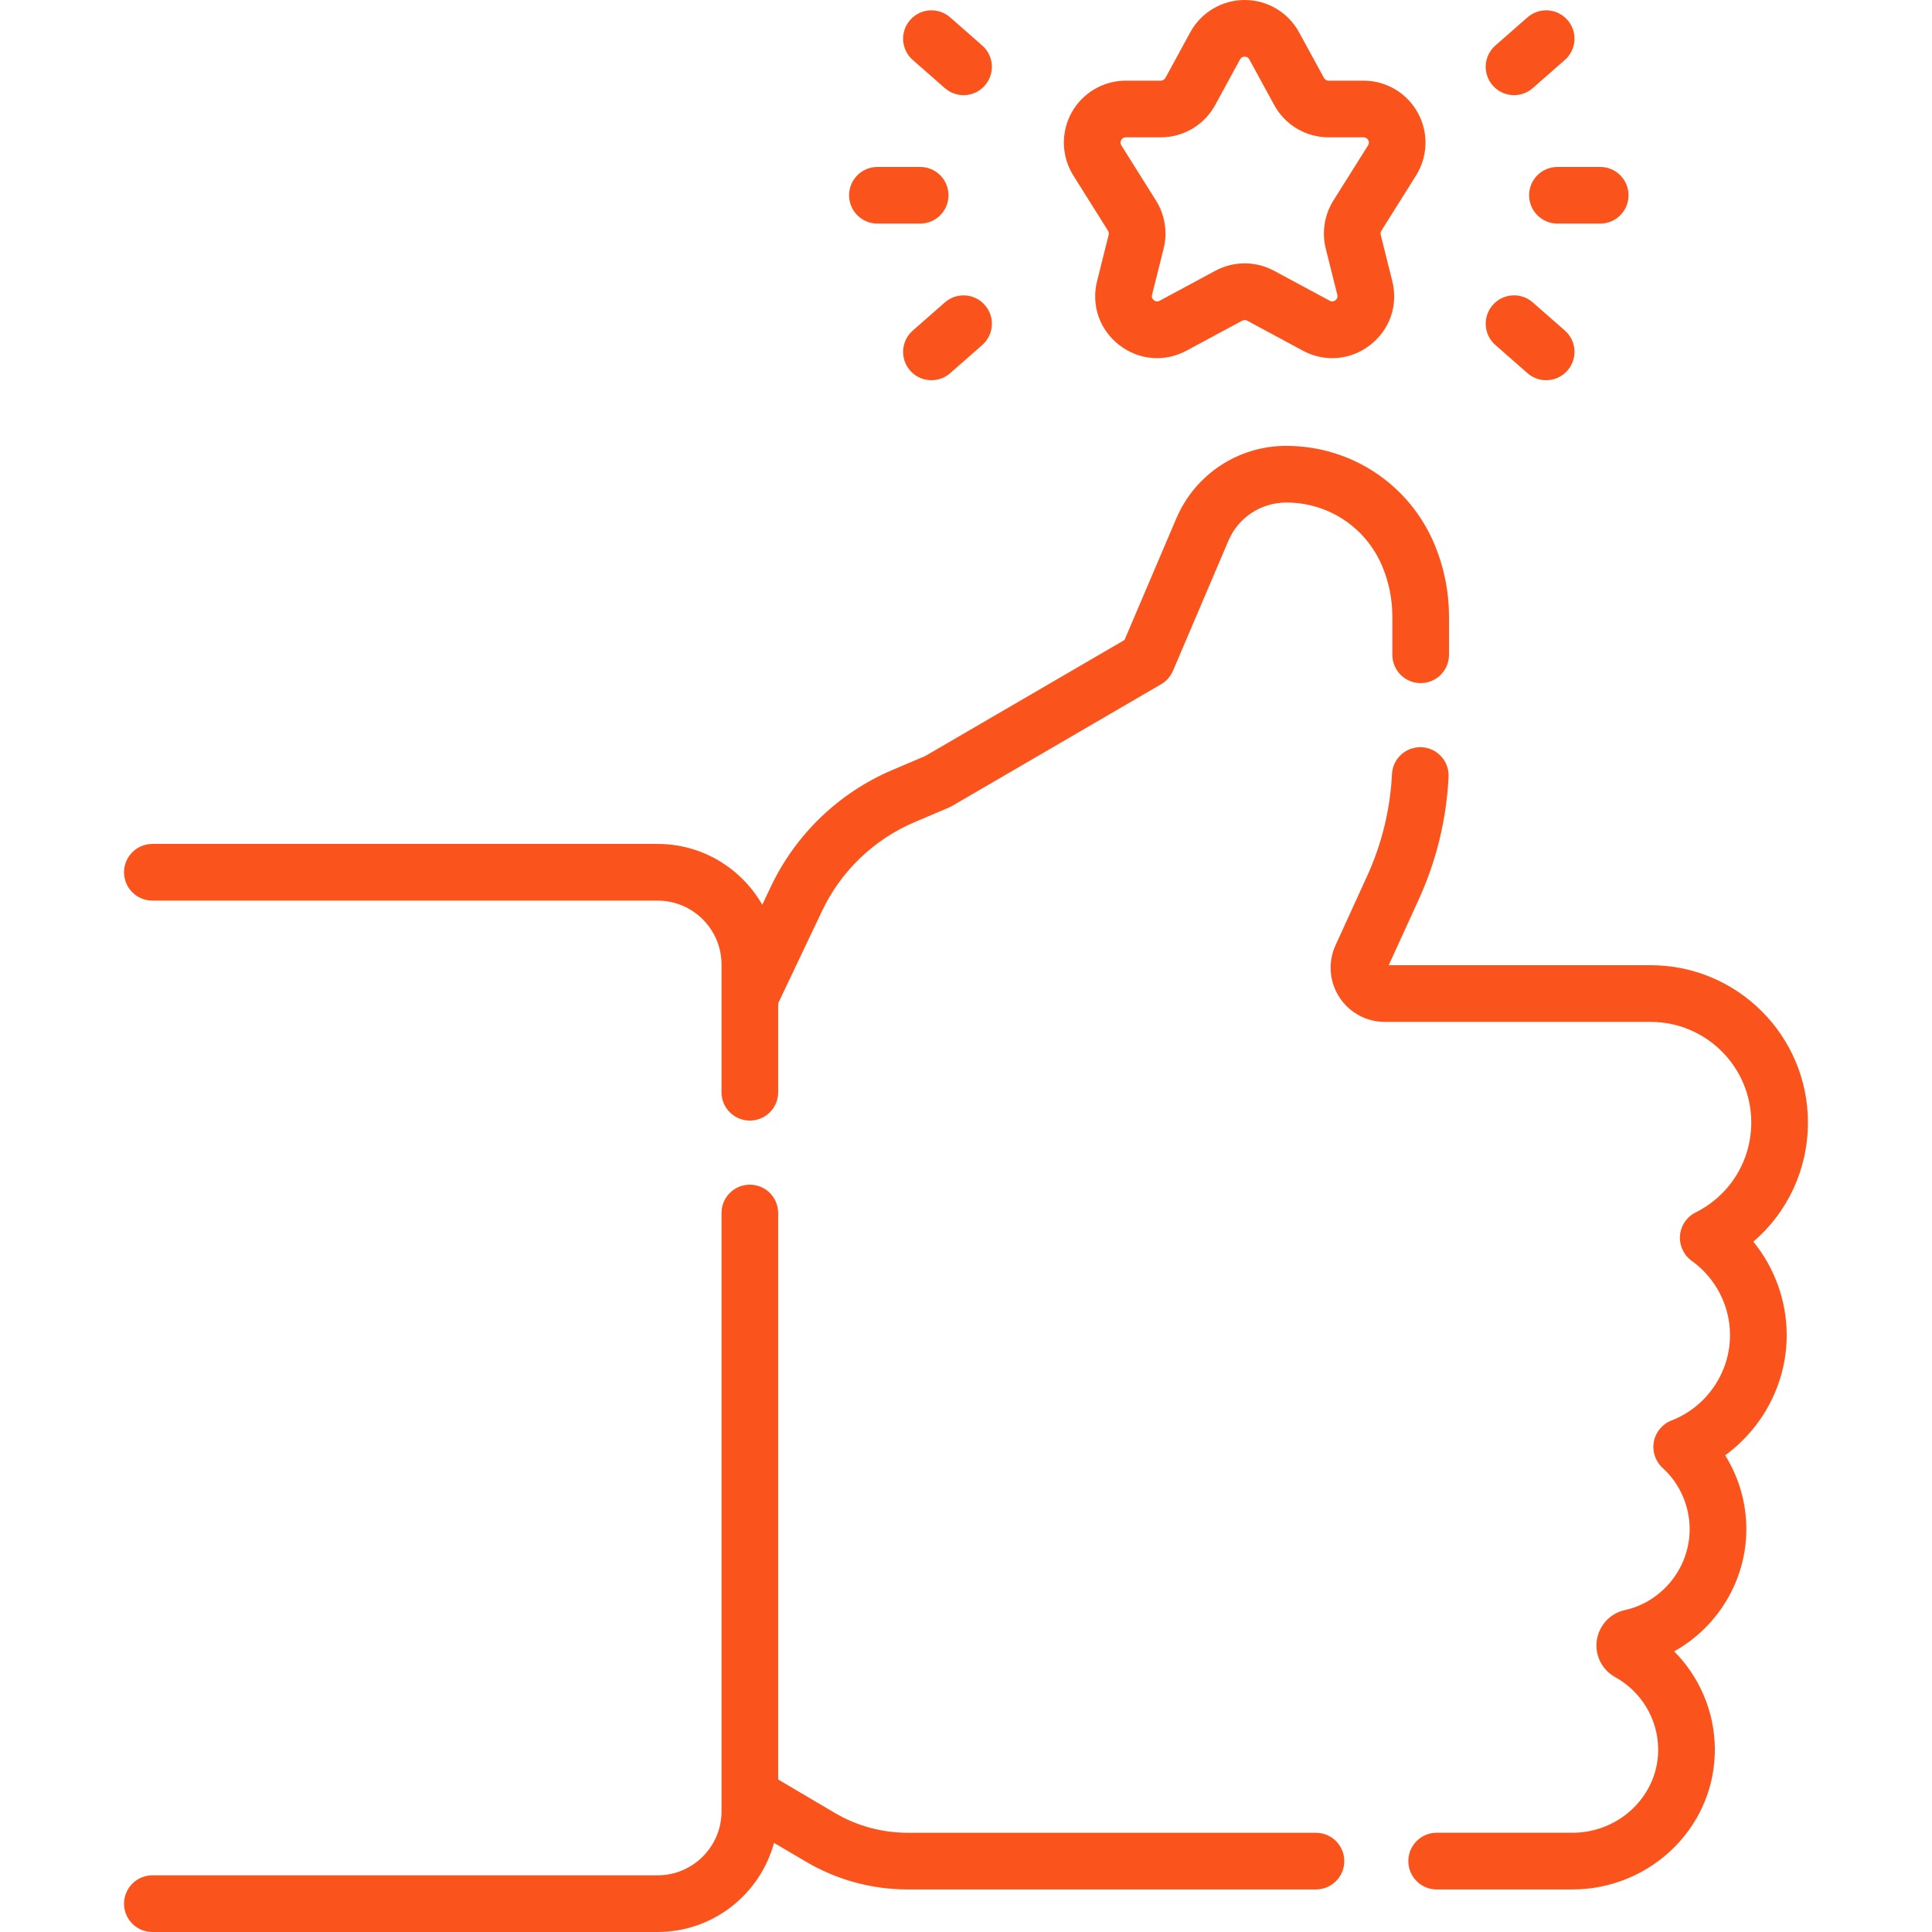 <svg width="64" height="64" viewBox="0 0 64 64" fill="none" xmlns="http://www.w3.org/2000/svg">
<g id="icon/ic_reputation" clip-path="url(#clip0_26925_8053)">
<g id="Vector">
<path d="M5.048 29.834H21.784C22.951 29.834 23.901 30.783 23.901 31.951V36.182C23.901 36.7 24.321 37.121 24.839 37.121C25.358 37.121 25.778 36.7 25.778 36.182V33.237L27.231 30.177C27.861 28.852 28.951 27.806 30.302 27.232L31.436 26.75C31.473 26.734 31.508 26.717 31.542 26.697L38.464 22.666C38.639 22.565 38.776 22.409 38.856 22.223L40.694 17.91C41.021 17.143 41.771 16.647 42.614 16.647C44.015 16.647 45.265 17.485 45.798 18.78C46.014 19.304 46.123 19.857 46.123 20.423V21.69C46.123 22.209 46.543 22.629 47.061 22.629C47.58 22.629 48 22.209 48 21.69V20.423C48 19.611 47.843 18.818 47.534 18.067C46.711 16.064 44.779 14.77 42.605 14.77C41.018 14.77 39.59 15.713 38.967 17.174L37.251 21.201L30.648 25.045L29.567 25.504C27.794 26.258 26.362 27.631 25.535 29.372L25.251 29.971C24.562 28.768 23.266 27.956 21.784 27.956H5.048C4.53 27.956 4.109 28.376 4.109 28.895C4.109 29.413 4.53 29.834 5.048 29.834Z" fill="#FA541C"/>
<path d="M59.187 44.23C59.187 43.092 58.787 41.998 58.082 41.132C59.22 40.157 59.89 38.731 59.89 37.183C59.89 34.311 57.554 31.974 54.681 31.974H46.003L46.995 29.802C47.582 28.517 47.915 27.15 47.986 25.737C48.011 25.22 47.613 24.779 47.095 24.753C46.575 24.728 46.137 25.126 46.111 25.644C46.052 26.818 45.775 27.955 45.287 29.023L44.242 31.311C43.987 31.869 44.033 32.511 44.364 33.027C44.696 33.543 45.261 33.852 45.874 33.852H54.681C56.519 33.852 58.013 35.346 58.013 37.183C58.013 38.453 57.306 39.596 56.168 40.165C55.874 40.312 55.678 40.602 55.652 40.93C55.627 41.258 55.774 41.576 56.041 41.767C56.835 42.336 57.309 43.257 57.309 44.23C57.309 45.473 56.53 46.608 55.37 47.056C55.067 47.173 54.846 47.438 54.786 47.758C54.726 48.078 54.835 48.406 55.075 48.625C55.646 49.145 55.972 49.885 55.972 50.656C55.972 51.937 55.066 53.065 53.818 53.339C53.277 53.458 52.884 53.947 52.884 54.51C52.884 54.944 53.122 55.345 53.505 55.557C54.366 56.031 54.911 56.934 54.929 57.914C54.942 58.639 54.663 59.328 54.145 59.856C53.611 60.4 52.866 60.712 52.102 60.712H47.592C47.073 60.712 46.653 61.133 46.653 61.651C46.653 62.169 47.073 62.59 47.592 62.59H52.102C53.366 62.59 54.599 62.073 55.484 61.172C56.358 60.282 56.828 59.113 56.806 57.881C56.785 56.676 56.289 55.539 55.459 54.703C56.897 53.903 57.85 52.359 57.85 50.656C57.85 49.784 57.602 48.936 57.148 48.208C58.401 47.298 59.187 45.818 59.187 44.23Z" fill="#FA541C"/>
<path d="M43.592 60.713H30.067C29.217 60.713 28.381 60.485 27.649 60.053L25.778 58.948V40.183C25.778 39.664 25.358 39.244 24.839 39.244C24.321 39.244 23.901 39.664 23.901 40.183V60.006C23.901 61.173 22.951 62.123 21.784 62.123H5.048C4.53 62.123 4.109 62.543 4.109 63.062C4.109 63.58 4.53 64 5.048 64H21.784C23.626 64 25.18 62.746 25.64 61.047L26.695 61.669C27.715 62.272 28.881 62.59 30.067 62.59H43.592C44.11 62.59 44.531 62.17 44.531 61.652C44.531 61.133 44.11 60.713 43.592 60.713Z" fill="#FA541C"/>
<path d="M36.704 7.642C36.729 7.682 36.737 7.732 36.726 7.778L36.343 9.31C36.142 10.111 36.423 10.922 37.074 11.428C37.725 11.934 38.58 12.006 39.306 11.615L41.149 10.623C41.201 10.595 41.263 10.595 41.315 10.623L43.157 11.615C43.468 11.783 43.803 11.865 44.135 11.865C44.579 11.865 45.018 11.718 45.39 11.428C46.041 10.922 46.321 10.111 46.121 9.311L45.738 7.778C45.727 7.732 45.734 7.683 45.76 7.643L46.907 5.816C47.304 5.184 47.327 4.385 46.965 3.732C46.604 3.078 45.916 2.672 45.169 2.672H44.011C43.947 2.672 43.889 2.637 43.858 2.581L43.033 1.07C42.674 0.41 41.983 0 41.232 0C40.481 0 39.79 0.41 39.43 1.069L38.606 2.581C38.575 2.637 38.516 2.672 38.452 2.672H37.294C36.548 2.672 35.859 3.078 35.498 3.731C35.137 4.385 35.159 5.183 35.557 5.816L36.704 7.642ZM37.141 4.64C37.174 4.58 37.226 4.549 37.294 4.549H38.452C39.204 4.549 39.894 4.14 40.254 3.48L41.078 1.968C41.111 1.908 41.163 1.877 41.232 1.877C41.301 1.877 41.352 1.908 41.386 1.968L42.21 3.48C42.57 4.14 43.26 4.549 44.012 4.549H45.17C45.238 4.549 45.289 4.58 45.323 4.64C45.356 4.7 45.354 4.759 45.318 4.817L44.17 6.644C43.874 7.115 43.782 7.694 43.917 8.233L44.3 9.766C44.307 9.793 44.328 9.876 44.238 9.946C44.148 10.016 44.072 9.976 44.048 9.962L42.205 8.97C41.596 8.642 40.868 8.642 40.259 8.97L38.417 9.962C38.392 9.976 38.316 10.016 38.226 9.946C38.136 9.876 38.157 9.793 38.164 9.766L38.547 8.233C38.682 7.694 38.59 7.114 38.294 6.644L37.147 4.817C37.11 4.759 37.108 4.699 37.141 4.64Z" fill="#FA541C"/>
<path d="M50.654 6.469C50.654 6.987 51.074 7.407 51.593 7.407H53.008C53.527 7.407 53.947 6.987 53.947 6.469C53.947 5.95 53.527 5.53 53.008 5.53H51.593C51.074 5.53 50.654 5.95 50.654 6.469Z" fill="#FA541C"/>
<path d="M50.155 3.152C50.375 3.152 50.596 3.076 50.774 2.919L51.838 1.986C52.227 1.644 52.266 1.051 51.924 0.662C51.582 0.272 50.989 0.233 50.6 0.575L49.536 1.508C49.146 1.85 49.107 2.443 49.449 2.833C49.635 3.045 49.894 3.152 50.155 3.152Z" fill="#FA541C"/>
<path d="M49.536 11.428L50.6 12.362C50.778 12.518 50.999 12.595 51.218 12.595C51.479 12.595 51.739 12.486 51.924 12.275C52.266 11.885 52.227 11.292 51.838 10.95L50.774 10.017C50.384 9.675 49.791 9.714 49.449 10.104C49.108 10.493 49.146 11.086 49.536 11.428Z" fill="#FA541C"/>
<path d="M29.066 7.407H30.481C31 7.407 31.42 6.987 31.42 6.469C31.42 5.95 31 5.53 30.481 5.53H29.066C28.548 5.53 28.127 5.95 28.127 6.469C28.127 6.987 28.548 7.407 29.066 7.407Z" fill="#FA541C"/>
<path d="M30.236 1.986L31.3 2.92C31.478 3.076 31.699 3.153 31.919 3.153C32.179 3.153 32.439 3.045 32.624 2.833C32.966 2.443 32.928 1.85 32.538 1.508L31.474 0.575C31.085 0.233 30.491 0.272 30.15 0.662C29.808 1.051 29.846 1.644 30.236 1.986Z" fill="#FA541C"/>
<path d="M31.3 10.018L30.236 10.951C29.846 11.293 29.808 11.886 30.15 12.276C30.335 12.487 30.595 12.595 30.856 12.595C31.075 12.595 31.296 12.519 31.474 12.363L32.538 11.429C32.928 11.087 32.967 10.494 32.624 10.105C32.283 9.715 31.69 9.676 31.3 10.018Z" fill="#FA541C"/>
</g>
</g>
<defs>
<clipPath id="clip0_26925_8053">
<rect width="64" height="64" fill="white"/>
</clipPath>
</defs>
</svg>
